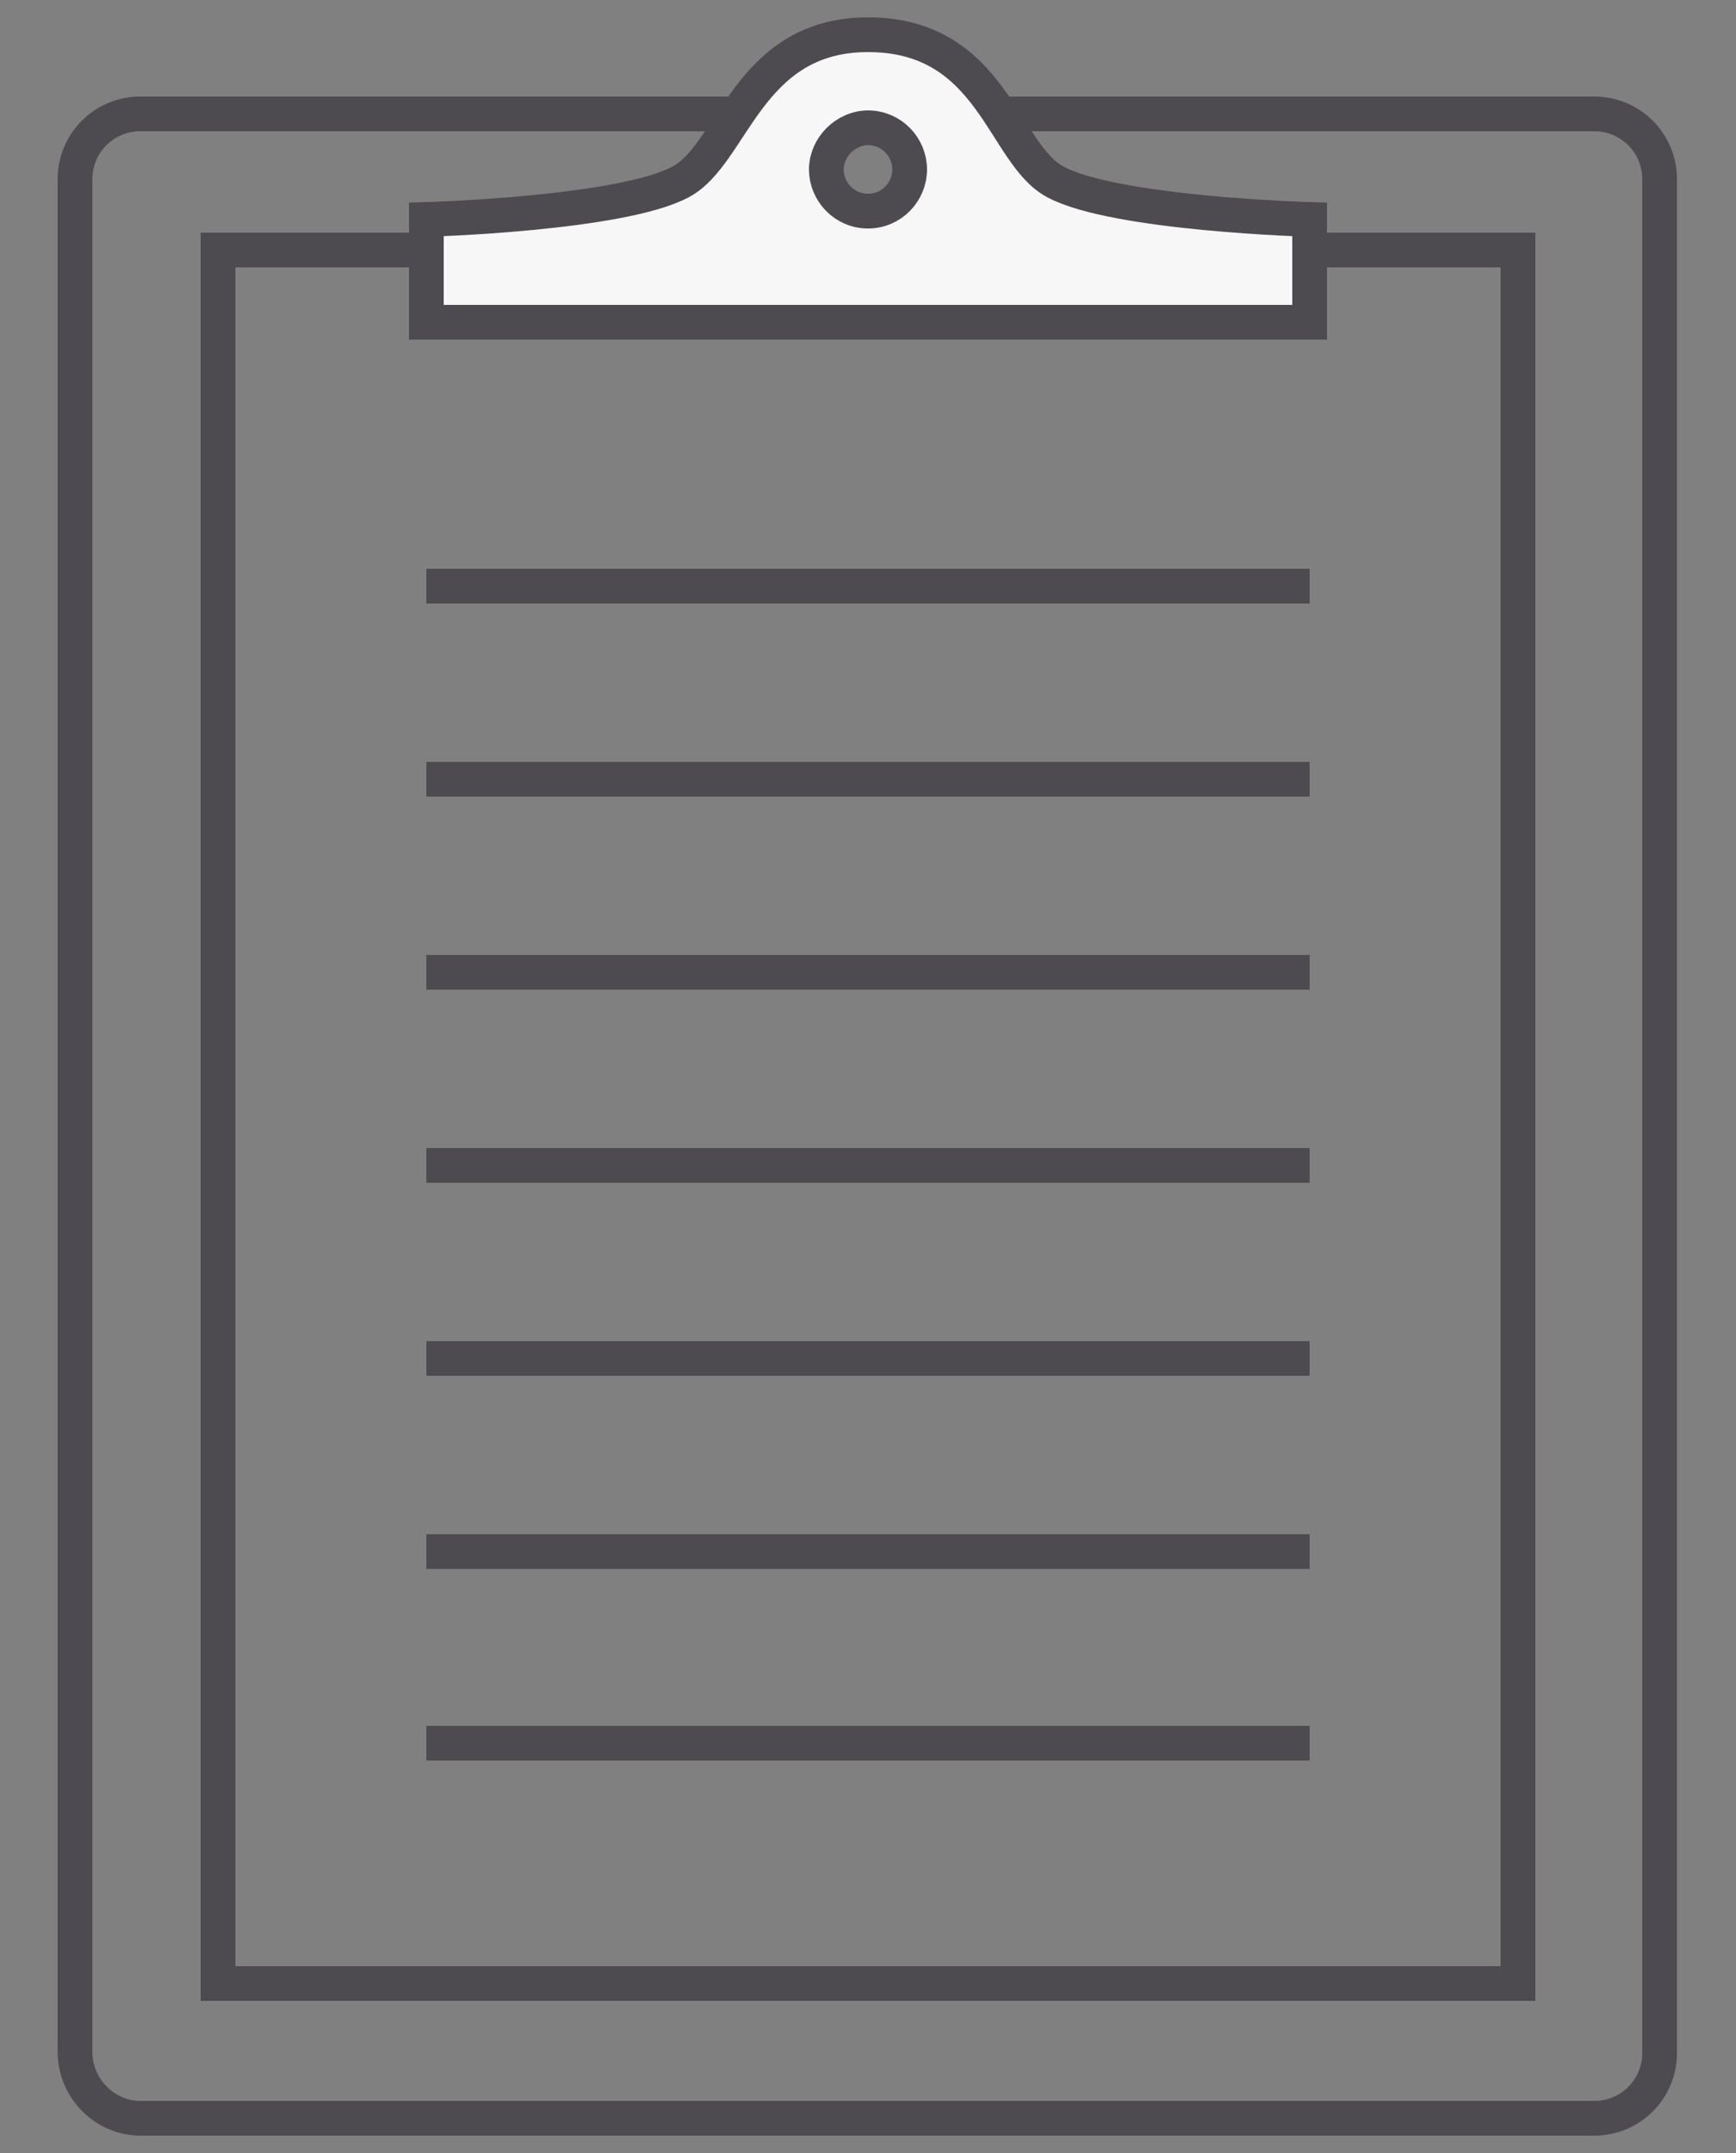 <svg xmlns="http://www.w3.org/2000/svg" viewBox="0 0 125 155" enable-background="new 0 0 125 155"><rect x="0" y="0" width="125" height="155" fill="#808080" stroke="none"/><g stroke="#4D4B50" stroke-width="2.5" stroke-miterlimit="10"><path d="M10.1 152.5h104.7c2.6 0 4.7-2.1 4.7-4.7V12.9c0-2.6-2.1-4.7-4.7-4.7H10.1c-2.6 0-4.7 2.1-4.7 4.7v134.8c0 2.7 2.2 4.8 4.7 4.8zM15.7 18h93.6v124.8H15.7zM30.7 42.2h63.6M30.7 56.1h63.6M30.7 70h63.6" fill="none"/><path fill="#F7F7F8" d="M76 13.1c-3.8-2-4.5-10.6-13.5-10.6-8.7 0-9.7 8.6-13.5 10.6-4.3 2.3-18.3 2.7-18.3 2.7v7.4h63.6v-7.4s-14-.4-18.3-2.7zm-13.5 2.1c-1.7 0-3-1.4-3-3s1.4-3 3-3c1.7 0 3 1.4 3 3s-1.3 3-3 3z"/><path fill="none" d="M30.7 83.9h63.6M30.7 97.8h63.6M30.7 111.7h63.6M30.7 125.5h63.6"/></g></svg>